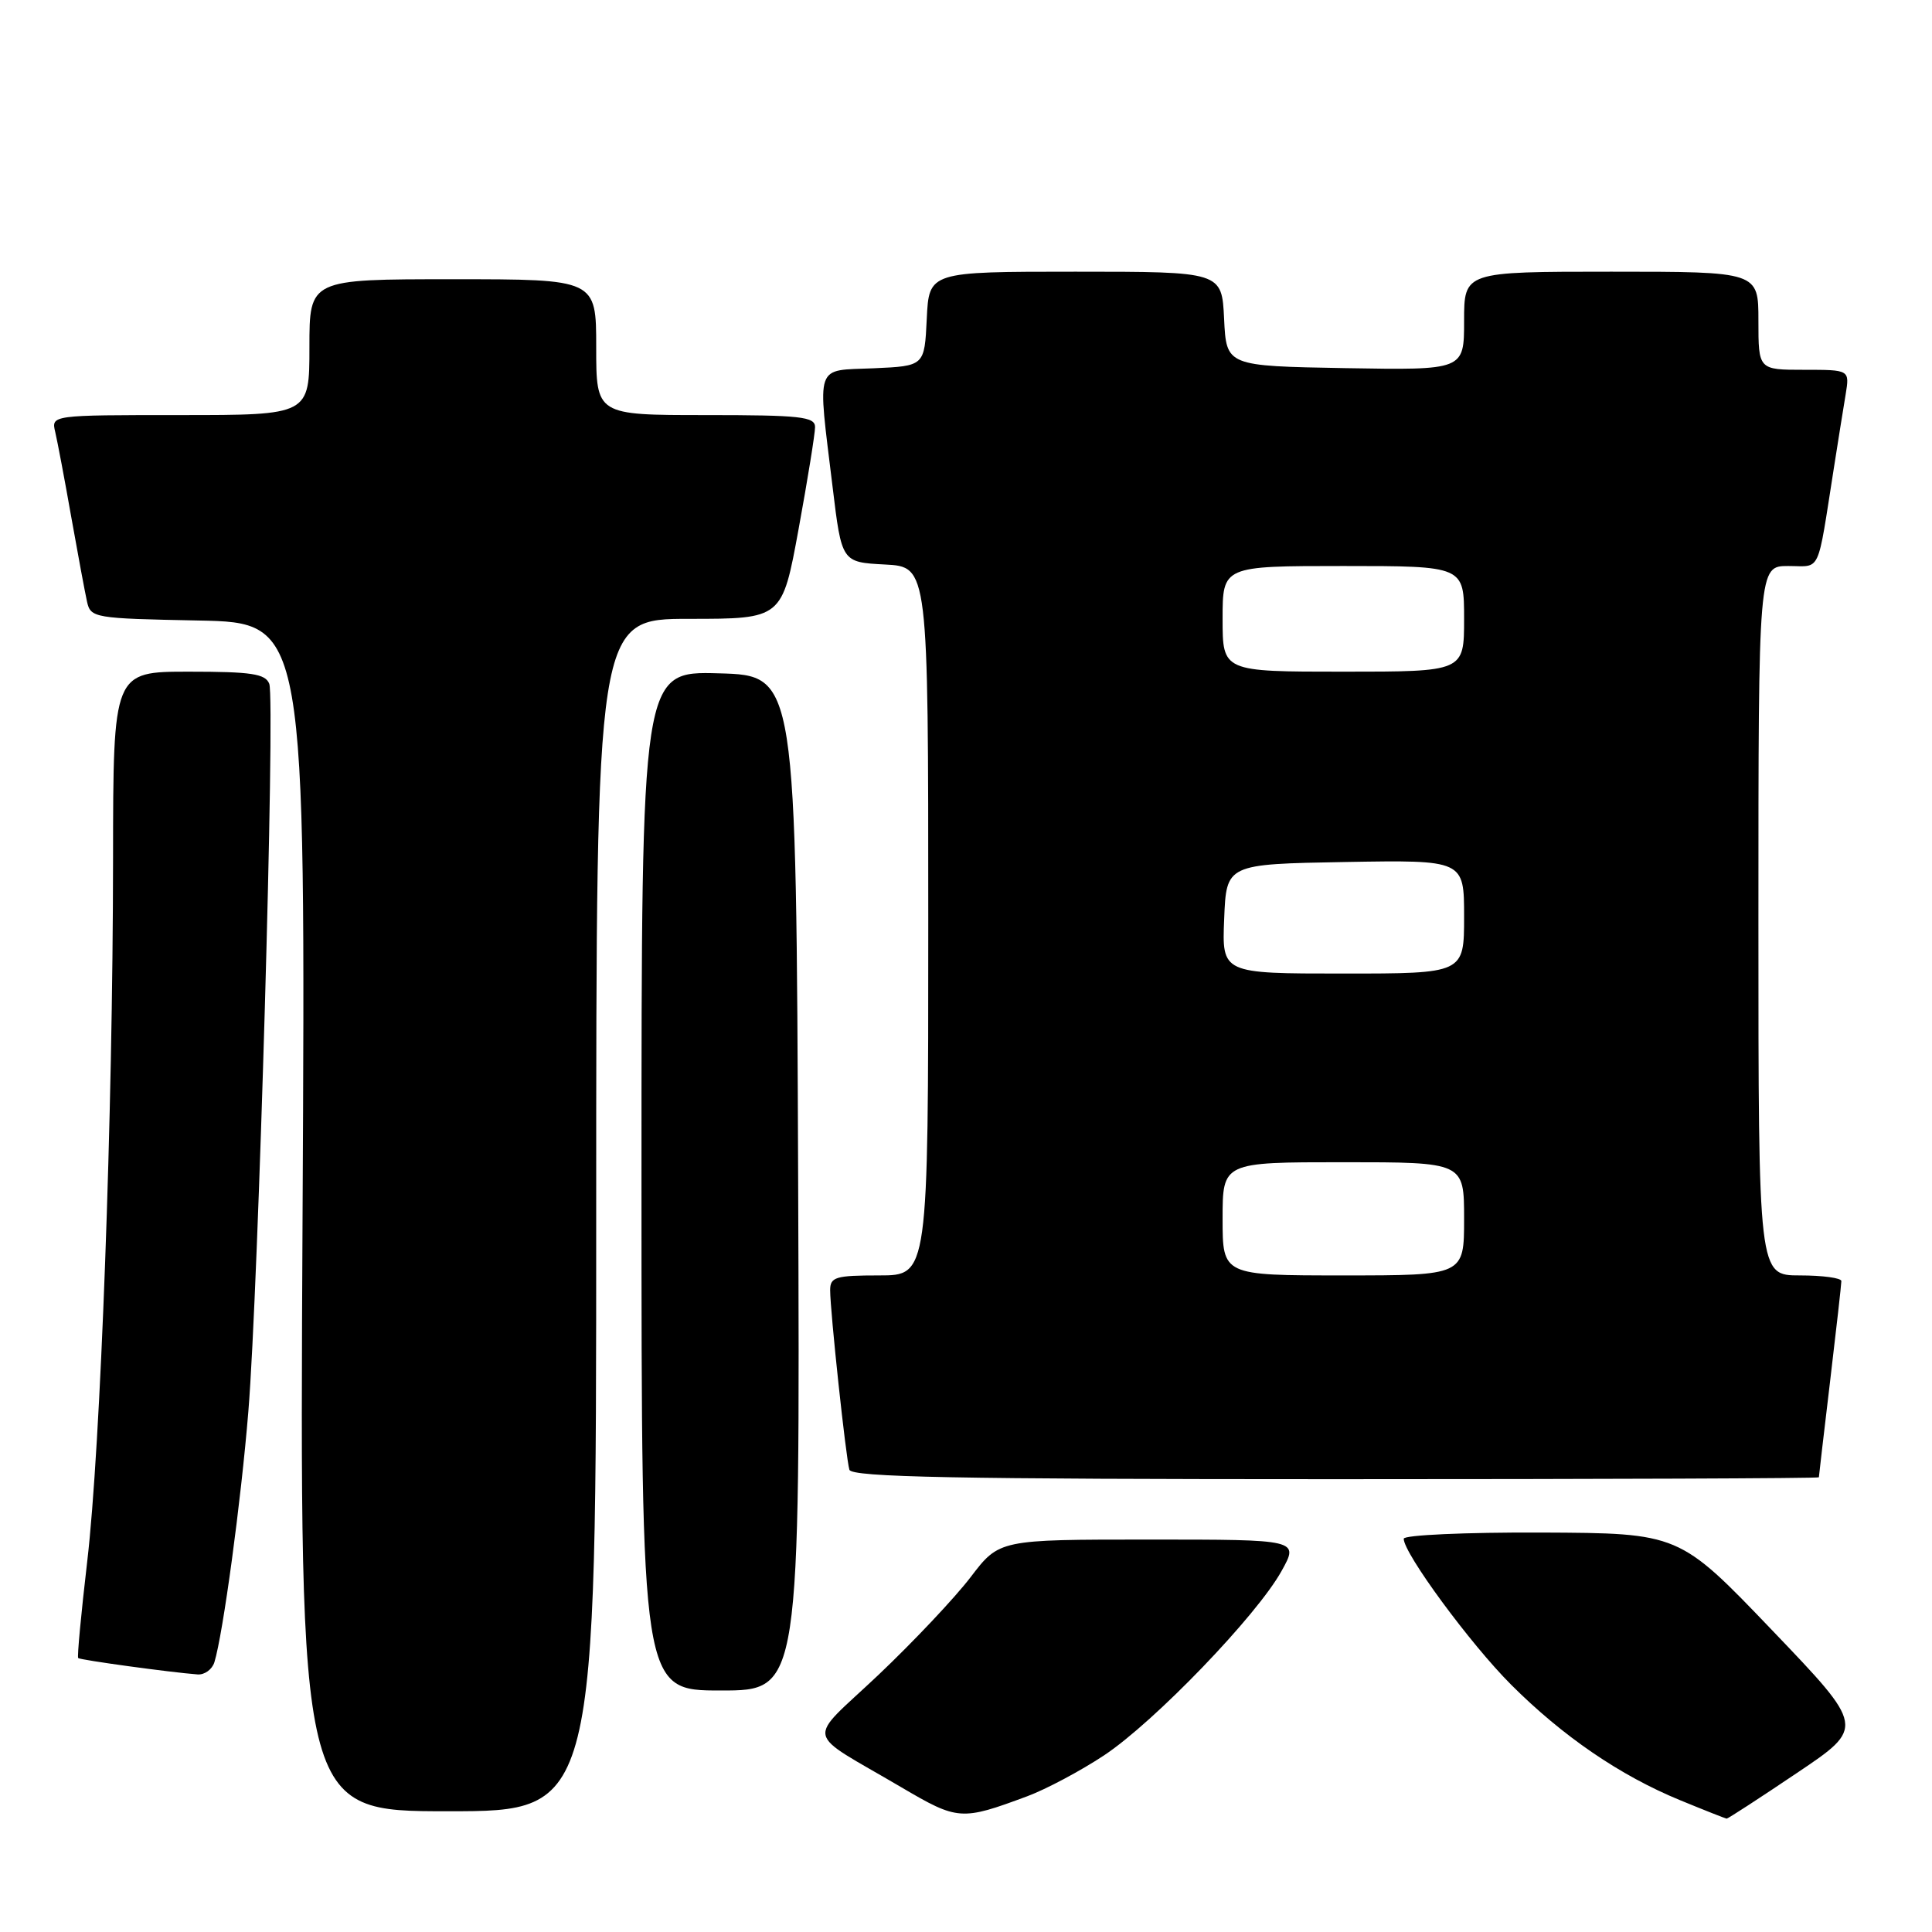 <?xml version="1.0" encoding="UTF-8" standalone="no"?>
<!DOCTYPE svg PUBLIC "-//W3C//DTD SVG 1.1//EN" "http://www.w3.org/Graphics/SVG/1.1/DTD/svg11.dtd" >
<svg xmlns="http://www.w3.org/2000/svg" xmlns:xlink="http://www.w3.org/1999/xlink" version="1.1" viewBox="0 0 256 256">
 <g >
 <path fill="currentColor"
d=" M 136.10 238.02 C 138.63 237.08 143.22 234.63 146.30 232.59 C 152.96 228.17 166.55 214.06 169.81 208.17 C 172.13 204.00 172.13 204.00 152.27 204.00 C 132.41 204.00 132.41 204.00 128.62 208.97 C 126.53 211.71 121.03 217.54 116.39 221.94 C 106.75 231.06 106.35 229.12 119.46 236.84 C 126.93 241.23 127.38 241.26 136.10 238.02 Z  M 238.10 234.93 C 247.12 228.87 247.12 228.87 234.81 216.01 C 222.50 203.15 222.50 203.15 204.25 203.07 C 194.21 203.03 186.00 203.40 186.00 203.89 C 186.00 205.83 194.83 217.83 200.22 223.22 C 207.07 230.07 214.67 235.27 222.63 238.54 C 225.86 239.87 228.63 240.96 228.79 240.98 C 228.95 240.99 233.14 238.27 238.10 234.93 Z  M 79.00 161.00 C 79.00 82.00 79.00 82.00 91.32 82.00 C 103.64 82.00 103.64 82.00 105.82 70.09 C 107.02 63.53 108.00 57.46 108.00 56.59 C 108.00 55.21 106.07 55.00 93.50 55.00 C 79.00 55.00 79.00 55.00 79.00 46.00 C 79.00 37.00 79.00 37.00 60.00 37.00 C 41.00 37.00 41.00 37.00 41.00 46.00 C 41.00 55.00 41.00 55.00 23.89 55.00 C 6.78 55.00 6.78 55.00 7.32 57.25 C 7.61 58.49 8.57 63.55 9.44 68.50 C 10.32 73.45 11.26 78.50 11.53 79.72 C 12.01 81.88 12.47 81.95 26.26 82.22 C 40.50 82.50 40.50 82.50 40.09 161.25 C 39.68 240.00 39.68 240.00 59.34 240.00 C 79.00 240.00 79.00 240.00 79.00 161.00 Z  M 105.76 156.75 C 105.50 89.50 105.50 89.50 95.25 89.22 C 85.00 88.93 85.00 88.93 85.00 156.47 C 85.00 224.00 85.00 224.00 95.51 224.00 C 106.01 224.00 106.01 224.00 105.76 156.75 Z  M 28.41 220.25 C 29.55 216.53 31.94 198.94 32.91 187.00 C 34.24 170.76 36.48 92.70 35.68 90.61 C 35.17 89.28 33.32 89.00 25.03 89.00 C 15.00 89.00 15.00 89.00 14.98 113.75 C 14.96 147.56 13.33 191.90 11.55 206.96 C 10.75 213.81 10.21 219.55 10.36 219.70 C 10.62 219.96 22.60 221.60 26.18 221.87 C 27.11 221.94 28.11 221.21 28.41 220.25 Z  M 241.01 195.75 C 241.01 195.61 241.68 189.88 242.50 183.00 C 243.32 176.12 243.99 170.16 243.99 169.75 C 244.00 169.34 241.53 169.00 238.50 169.00 C 233.00 169.00 233.00 169.00 233.00 122.00 C 233.00 75.00 233.00 75.00 236.95 75.00 C 241.36 75.00 240.74 76.34 243.00 62.00 C 243.56 58.42 244.26 54.04 244.56 52.25 C 245.09 49.00 245.09 49.00 239.05 49.00 C 233.00 49.00 233.00 49.00 233.00 42.50 C 233.00 36.00 233.00 36.00 213.50 36.00 C 194.00 36.00 194.00 36.00 194.00 42.53 C 194.00 49.05 194.00 49.05 178.25 48.78 C 162.50 48.50 162.50 48.50 162.20 42.25 C 161.90 36.00 161.90 36.00 142.50 36.00 C 123.10 36.00 123.10 36.00 122.80 42.25 C 122.50 48.50 122.50 48.50 115.75 48.80 C 107.88 49.14 108.31 47.90 110.32 64.50 C 111.53 74.50 111.53 74.50 117.26 74.80 C 123.00 75.10 123.00 75.10 123.00 122.05 C 123.00 169.00 123.00 169.00 116.50 169.00 C 110.71 169.00 110.00 169.21 110.00 170.96 C 110.00 173.75 112.09 193.25 112.55 194.75 C 112.86 195.73 126.61 196.00 176.97 196.00 C 212.19 196.00 241.00 195.89 241.01 195.75 Z  M 162.00 161.50 C 162.00 154.00 162.00 154.00 178.00 154.00 C 194.00 154.00 194.00 154.00 194.00 161.50 C 194.00 169.00 194.00 169.00 178.00 169.00 C 162.00 169.00 162.00 169.00 162.00 161.50 Z  M 162.21 121.75 C 162.50 114.50 162.50 114.50 178.25 114.22 C 194.00 113.95 194.00 113.95 194.00 121.47 C 194.00 129.00 194.00 129.00 177.96 129.00 C 161.91 129.00 161.91 129.00 162.21 121.75 Z  M 162.00 82.00 C 162.00 75.00 162.00 75.00 178.00 75.00 C 194.00 75.00 194.00 75.00 194.00 82.00 C 194.00 89.00 194.00 89.00 178.00 89.00 C 162.00 89.00 162.00 89.00 162.00 82.00 Z "/>
</g>
</svg>